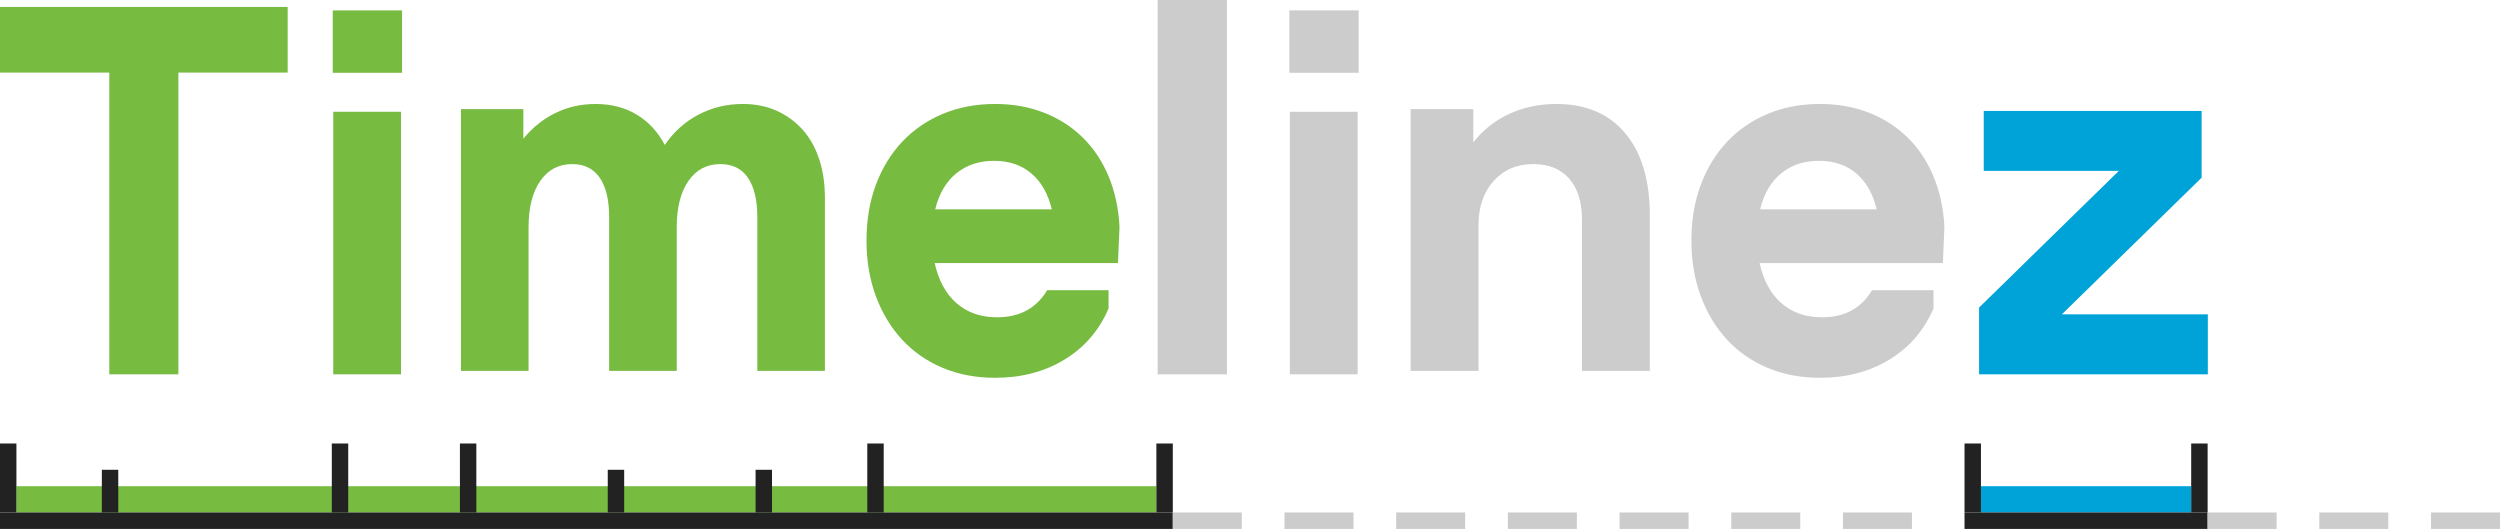 <?xml version="1.0" encoding="UTF-8"?>
<svg width="761px" height="161px" viewBox="0 0 761 161" version="1.1" xmlns="http://www.w3.org/2000/svg" xmlns:xlink="http://www.w3.org/1999/xlink">
    <title>timelinez_logo_4.0</title>
    <g id="timelinez_logo_4.0" stroke="none" stroke-width="1" fill="none" fill-rule="evenodd">
        <polygon id="Path" fill="#77BB41" fill-rule="nonzero" points="33.27 22.098 0 22.098 0 2.11 87.569 2.11 87.569 22.098 54.299 22.098 54.299 113.945 33.27 113.945"></polygon>
        <polygon id="Path" fill="#77BB41" fill-rule="nonzero" points="101.443 34.025 122.068 34.025 122.068 113.945 101.443 113.945"></polygon>
        <g id="events_colour" transform="translate(5, 148)" fill-rule="nonzero">
            <rect id="Rectangle" fill="#00A3D7" x="598" y="0" width="64" height="8"></rect>
            <rect id="Rectangle" fill="#77BB41" x="0" y="0" width="347" height="8"></rect>
        </g>
        <g id="timeline_days" transform="translate(0, 135)">
            <g id="Group" fill="#222222" fill-rule="nonzero">
                <rect id="Rectangle" x="0" y="0" width="5" height="21"></rect>
                <rect id="Rectangle" x="101" y="0" width="5" height="21"></rect>
                <rect id="Rectangle" x="140" y="0" width="5" height="21"></rect>
                <rect id="Rectangle" x="264" y="0" width="5" height="21"></rect>
                <rect id="Rectangle" x="352" y="0" width="5" height="21"></rect>
                <rect id="Rectangle" x="598" y="0" width="5" height="21"></rect>
                <rect id="Rectangle" x="667" y="0" width="5" height="21"></rect>
            </g>
            <g id="Rectangle-2" transform="translate(0, 21)">
                <rect id="Rectangle" fill="#222222" fill-rule="nonzero" x="0" y="0" width="357" height="5"></rect>
                <rect id="Rectangle" fill="#222222" fill-rule="nonzero" transform="translate(635, 2.5) scale(-1, 1) translate(-635, -2.5)" x="598" y="0" width="74" height="5"></rect>
                <rect id="Rectangle" fill="#CCCCCC" x="672" y="0" width="21" height="5"></rect>
                <rect id="Rectangle" fill="#CCCCCC" x="357" y="0" width="21" height="5"></rect>
                <rect id="Rectangle" fill="#CCCCCC" x="706" y="0" width="21" height="5"></rect>
                <rect id="Rectangle" fill="#CCCCCC" x="391" y="0" width="21" height="5"></rect>
                <rect id="Rectangle" fill="#CCCCCC" x="740" y="0" width="21" height="5"></rect>
                <rect id="Rectangle" fill="#CCCCCC" x="425" y="0" width="21" height="5"></rect>
                <rect id="Rectangle" fill="#CCCCCC" x="459" y="0" width="21" height="5"></rect>
                <rect id="Rectangle" fill="#CCCCCC" x="493" y="0" width="21" height="5"></rect>
                <rect id="Rectangle" fill="#CCCCCC" x="527" y="0" width="21" height="5"></rect>
                <rect id="Rectangle" fill="#CCCCCC" x="561" y="0" width="21" height="5"></rect>
            </g>
            <g id="Group-2" transform="translate(31, 8)" fill="#222222" fill-rule="nonzero">
                <rect id="Rectangle" x="154" y="0" width="5" height="13"></rect>
                <rect id="Rectangle" x="0" y="0" width="5" height="13"></rect>
                <rect id="Rectangle" x="199" y="0" width="5" height="13"></rect>
            </g>
        </g>
        <polygon id="Path" fill="#77BB41" fill-rule="nonzero" points="101.284 3.165 122.385 3.165 122.385 22.156 101.284 22.156"></polygon>
        <path d="M140.321,33.229 L159.312,33.229 L159.312,42.22 C162.055,38.855 165.299,36.252 169.045,34.412 C172.79,32.572 176.878,31.651 181.31,31.651 C186.057,31.651 190.225,32.729 193.812,34.885 C197.399,37.041 200.248,40.117 202.358,44.113 C205.101,40.117 208.53,37.041 212.644,34.885 C216.759,32.729 221.243,31.651 226.096,31.651 C229.894,31.651 233.323,32.335 236.383,33.702 C239.443,35.069 242.08,36.988 244.296,39.46 C246.511,41.931 248.2,44.928 249.36,48.451 C250.521,51.974 251.101,55.891 251.101,60.203 L251.101,112.89 L230.528,112.89 L230.528,66.04 C230.528,60.887 229.578,56.917 227.679,54.13 C225.78,51.343 222.984,49.95 219.291,49.95 C215.177,49.95 211.932,51.659 209.558,55.076 C207.185,58.494 205.998,63.2 205.998,69.195 L205.998,112.89 L185.424,112.89 L185.424,66.04 C185.424,60.887 184.475,56.917 182.576,54.13 C180.677,51.343 177.881,49.95 174.188,49.95 C170.073,49.95 166.829,51.659 164.455,55.076 C162.081,58.494 160.894,63.2 160.894,69.195 L160.894,112.89 L140.321,112.89 L140.321,33.229 Z" id="Path" fill="#77BB41" fill-rule="nonzero"></path>
        <path d="M263.761,73.246 C263.761,67.002 264.712,61.339 266.614,56.259 C268.516,51.179 271.183,46.813 274.617,43.161 C278.051,39.51 282.171,36.679 286.978,34.668 C291.785,32.657 297.094,31.651 302.905,31.651 C308.293,31.651 313.232,32.525 317.722,34.271 C322.212,36.017 326.121,38.504 329.449,41.733 C332.777,44.961 335.418,48.877 337.373,53.481 C339.327,58.085 340.463,63.244 340.78,68.96 L340.621,69.119 L340.78,69.119 L340.304,80.073 L284.522,80.073 C285.684,85.365 287.902,89.44 291.177,92.297 C294.453,95.155 298.573,96.584 303.538,96.584 C310.406,96.584 315.477,93.832 318.752,88.328 L337.452,88.328 L337.452,93.885 C334.599,100.553 330.136,105.739 324.061,109.443 C317.986,113.148 310.934,115 302.905,115 C297.094,115 291.785,113.995 286.978,111.984 C282.171,109.973 278.051,107.115 274.617,103.411 C271.183,99.706 268.516,95.287 266.614,90.154 C264.712,85.021 263.761,79.385 263.761,73.246 Z M302.588,48.956 C298.045,48.956 294.215,50.226 291.098,52.766 C287.982,55.307 285.842,58.958 284.68,63.721 L320.178,63.721 C319.016,58.958 316.929,55.307 313.918,52.766 C310.907,50.226 307.131,48.956 302.588,48.956 Z" id="Shape" fill="#77BB41" fill-rule="nonzero"></path>
        <g id="Group-3" transform="translate(352.385, -0)" fill="#CCCCCC" fill-rule="nonzero">
            <polygon id="Path" points="1.13686838e-13 0 21.101 0 21.101 113.945 1.13686838e-13 113.945"></polygon>
            <path d="M40.25,34.025 L60.875,34.025 L60.875,113.945 L40.25,113.945 L40.25,34.025 Z M40.092,3.165 L61.193,3.165 L61.193,22.156 L40.092,22.156 L40.092,3.165 Z" id="Shape"></path>
            <path d="M77.018,33.229 L96.092,33.229 L96.092,43.324 C99.059,39.539 102.715,36.647 107.06,34.649 C111.404,32.65 116.173,31.651 121.365,31.651 C130.372,31.651 137.366,34.622 142.346,40.564 C147.326,46.506 149.817,54.84 149.817,65.566 L149.817,112.89 L129.153,112.89 L129.153,66.671 C129.153,61.413 127.855,57.311 125.259,54.367 C122.663,51.422 119.034,49.95 114.371,49.95 C109.391,49.95 105.364,51.659 102.291,55.076 C99.218,58.494 97.682,62.937 97.682,68.406 L97.682,112.89 L77.018,112.89 L77.018,33.229 Z" id="Path"></path>
            <path d="M162.477,73.246 C162.477,67.002 163.428,61.339 165.33,56.259 C167.231,51.179 169.899,46.813 173.333,43.161 C176.766,39.51 180.886,36.679 185.694,34.668 C190.501,32.657 195.809,31.651 201.62,31.651 C207.008,31.651 211.947,32.525 216.437,34.271 C220.928,36.017 224.837,38.504 228.165,41.733 C231.492,44.961 234.134,48.877 236.088,53.481 C238.043,58.085 239.178,63.244 239.495,68.96 L239.337,69.119 L239.495,69.119 L239.02,80.073 L183.237,80.073 C184.399,85.365 186.618,89.44 189.893,92.297 C193.168,95.155 197.289,96.584 202.254,96.584 C209.121,96.584 214.192,93.832 217.468,88.328 L236.167,88.328 L236.167,93.885 C233.315,100.553 228.851,105.739 222.776,109.443 C216.702,113.148 209.649,115 201.62,115 C195.809,115 190.501,113.995 185.694,111.984 C180.886,109.973 176.766,107.115 173.333,103.411 C169.899,99.706 167.231,95.287 165.33,90.154 C163.428,85.021 162.477,79.385 162.477,73.246 Z M201.303,48.956 C196.76,48.956 192.93,50.226 189.814,52.766 C186.697,55.307 184.558,58.958 183.396,63.721 L218.894,63.721 C217.732,58.958 215.645,55.307 212.634,52.766 C209.623,50.226 205.846,48.956 201.303,48.956 Z" id="Shape"></path>
        </g>
        <polygon id="Path" fill="#00A3D7" fill-rule="nonzero" points="603.849 33.761 670.174 33.761 670.174 54.085 627.638 95.685 672.064 95.685 672.064 113.945 602.431 113.945 602.431 93.621 644.967 52.021 603.849 52.021"></polygon>
    </g>
</svg>